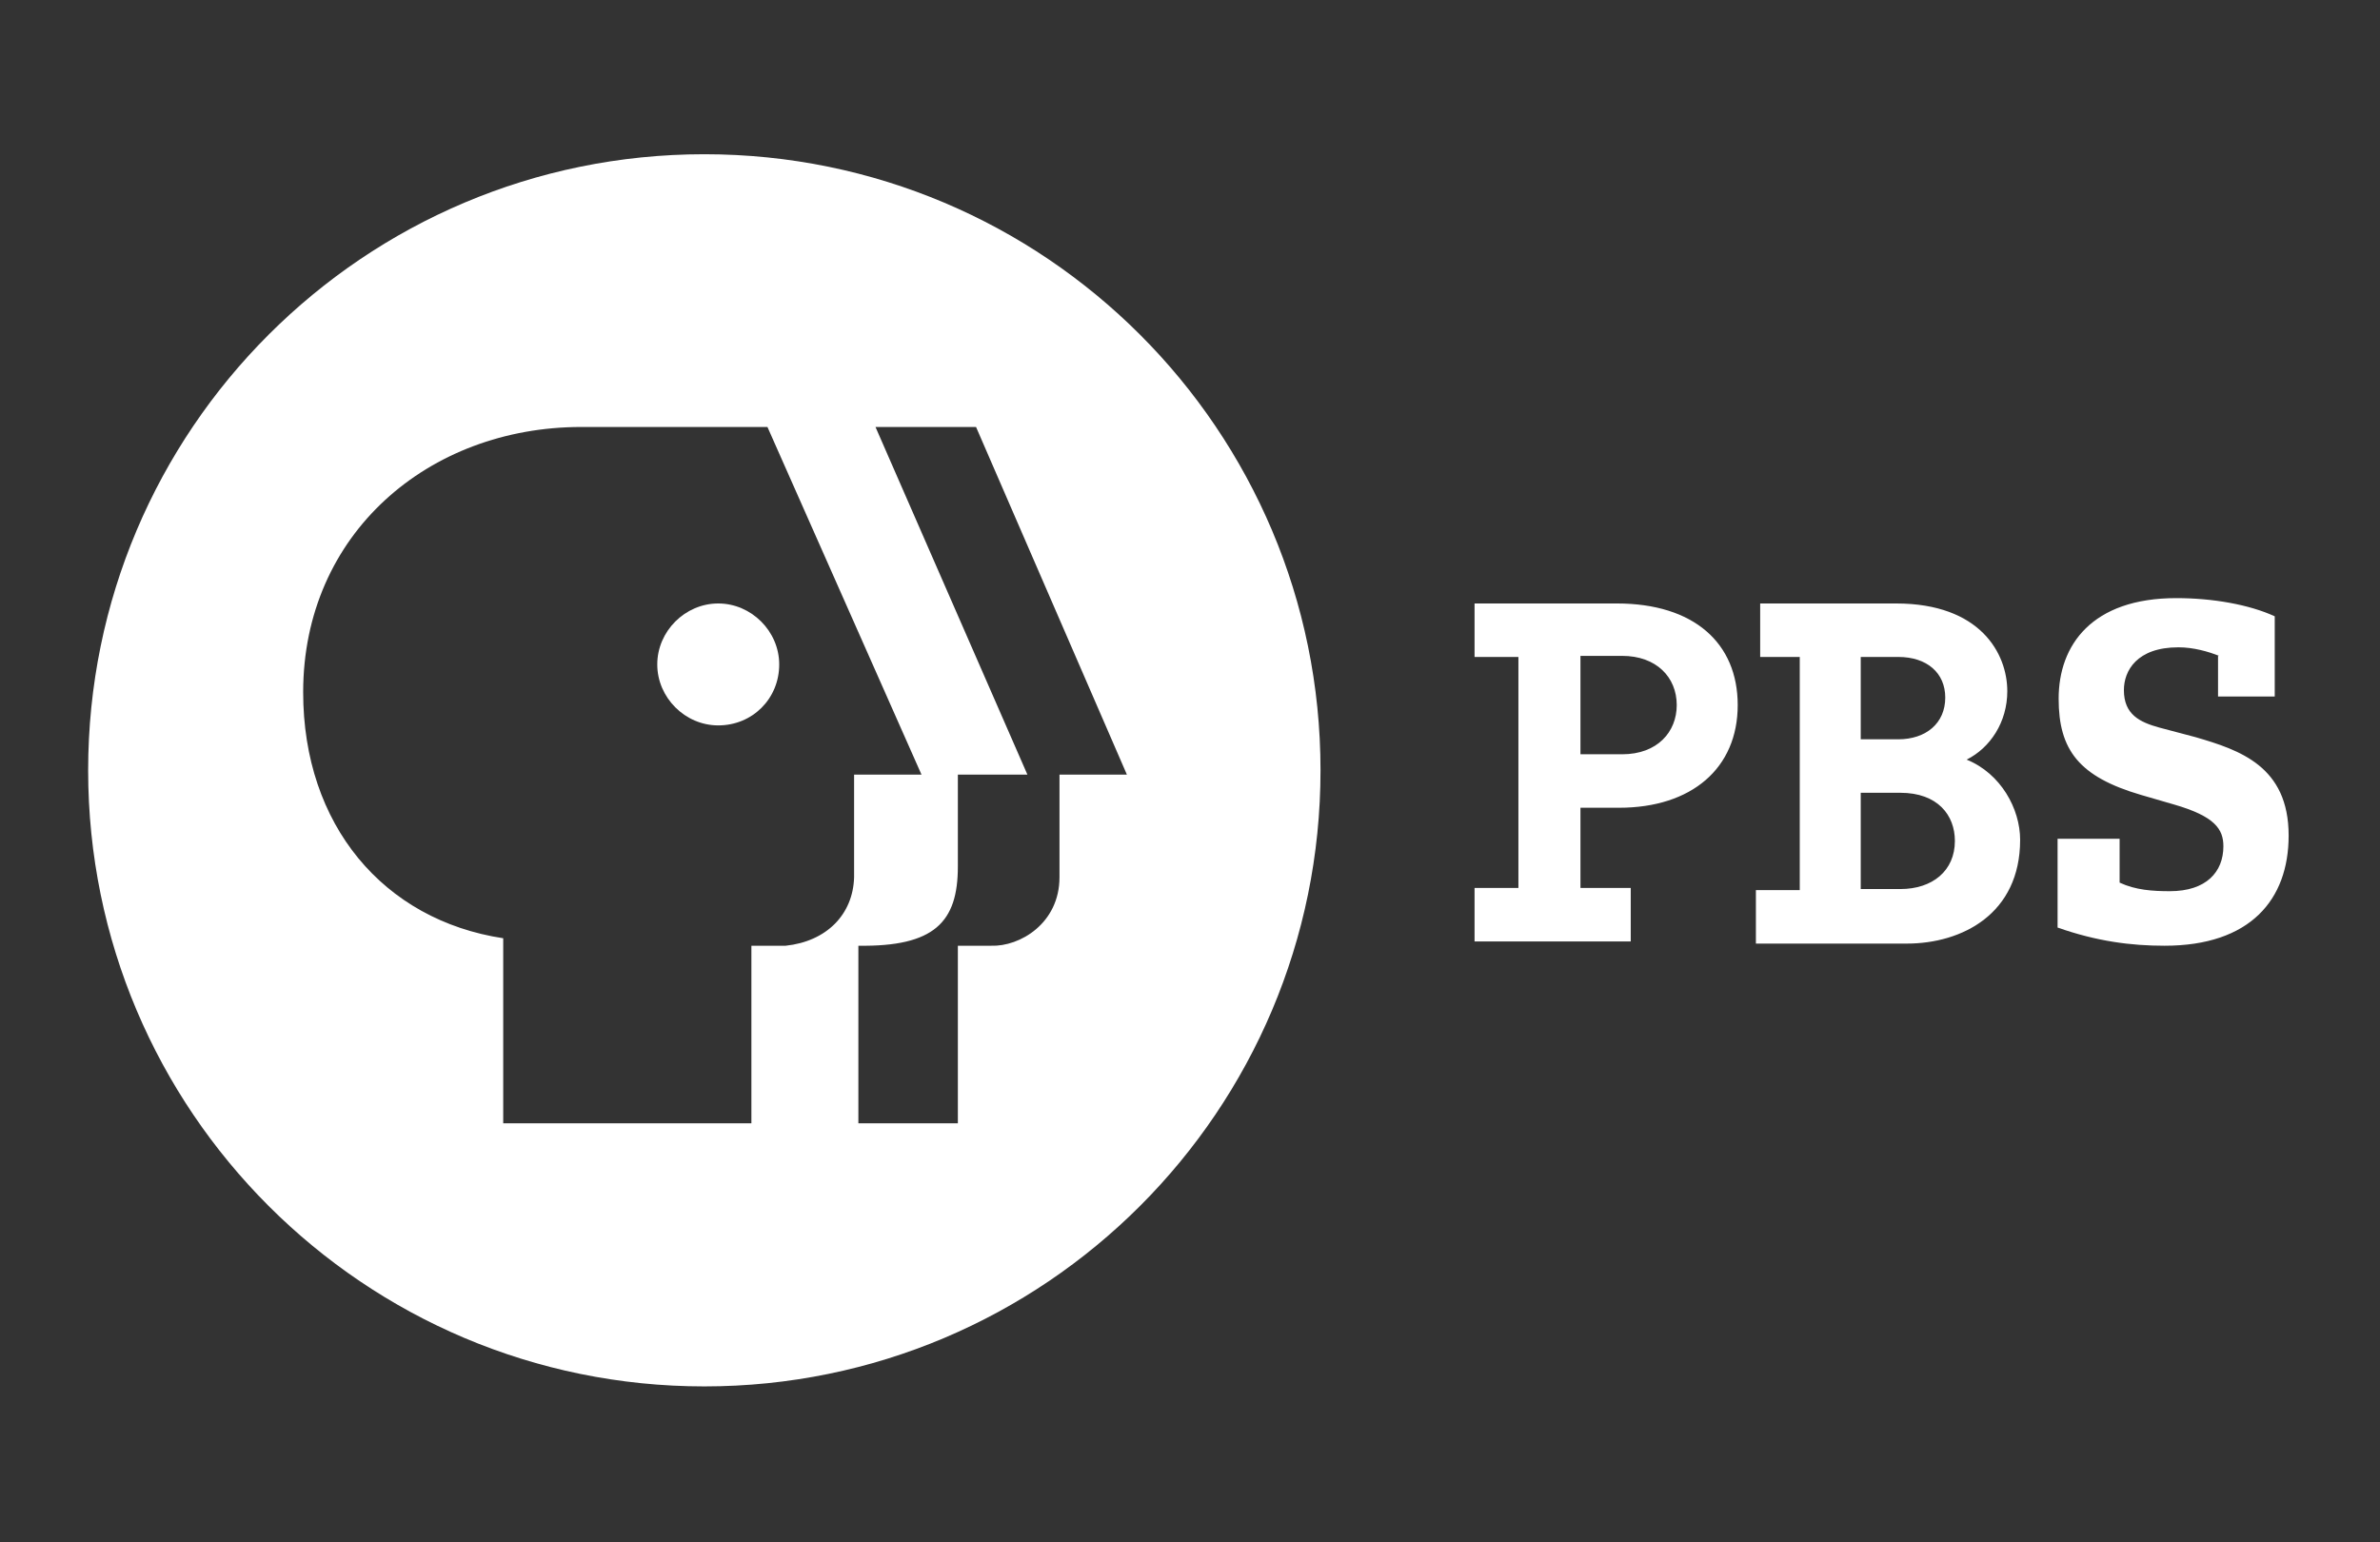 <?xml version="1.0" encoding="UTF-8" standalone="no"?>
<svg width="540px" height="350px" viewBox="0 0 540 350" version="1.1" xmlns="http://www.w3.org/2000/svg" xmlns:xlink="http://www.w3.org/1999/xlink">
    <rect x="0" y="0" width="540" height="350" fill="#333333" stroke="none"/>
    <!-- Generator: Sketch 3.6.1 (26313) - http://www.bohemiancoding.com/sketch -->
    <title>pbs-logo</title>
    <desc>Created with Sketch.</desc>
    <defs></defs>
    <g id="Page-1" stroke="none" stroke-width="1" fill="none" fill-rule="evenodd">
        <g id="pbs-logo" fill="#FFFFFF">
            <g id="pbs_logo.499bc264d7a0" transform="translate(20, 35)">
                <g id="pbs_logo" transform="translate(0, 0)">
                    <path d="M139.806,279.612 C217.018,279.612 279.612,217.018 279.612,139.806 C279.612,62.593 217.018,2.84217094e-14 139.806,2.84217094e-14 C62.593,2.84217094e-14 0,62.593 0,139.806 C0,217.018 62.593,279.612 139.806,279.612 Z M154.126,61.893 L111.893,61.893 C77.184,61.893 48.786,86.165 48.786,122.087 C48.786,152.184 66.99,173.786 94.175,177.913 L94.175,219.903 L150.485,219.903 L150.485,179.612 L158.252,179.612 C167.476,178.641 173.544,172.573 173.786,164.078 L173.786,140.777 L189.078,140.777 L154.126,61.893 Z M142.961,129.612 C135.437,129.612 129.126,123.301 129.126,115.777 C129.126,108.252 135.437,101.942 142.961,101.942 C150.485,101.942 156.796,108.252 156.796,115.777 C156.796,123.544 150.728,129.612 142.961,129.612 Z M201.456,61.893 L178.641,61.893 L213.107,140.777 L197.33,140.777 L197.33,161.65 C197.33,174.272 191.99,179.854 174.757,179.612 L174.757,219.903 L197.33,219.903 L197.33,179.612 L204.854,179.612 C211.408,179.854 220.388,174.515 220.388,164.078 L220.388,140.777 L235.68,140.777 L201.456,61.893 Z" id="Combined-Shape"></path>
                    <path d="M324.272,114.078 L314.563,114.078 L314.563,101.942 L346.845,101.942 C364.32,101.942 374.272,110.922 374.272,125 C374.272,139.32 363.835,148.301 347.33,148.301 L338.592,148.301 L338.592,166.505 L350,166.505 L350,178.641 L314.563,178.641 L314.563,166.505 L324.515,166.505 L324.515,114.078 L324.272,114.078 Z M338.592,136.165 L348.058,136.165 C356.068,136.165 360.437,131.068 360.437,125 C360.437,118.689 355.825,113.835 348.058,113.835 L338.592,113.835 L338.592,136.165 L338.592,136.165 Z M388.107,114.078 L379.369,114.078 L379.369,101.942 L410.194,101.942 C429.369,101.942 435.437,113.35 435.437,121.845 C435.437,128.883 431.553,134.709 426.214,137.379 C433.981,140.534 438.35,148.544 438.35,155.583 C438.35,172.33 425.243,179.126 412.621,179.126 L378.398,179.126 L378.398,166.99 L388.35,166.99 L388.35,114.078 L388.107,114.078 Z M402.184,166.748 L411.165,166.748 C418.447,166.748 423.544,162.621 423.544,155.825 C423.544,150 419.66,144.903 411.165,144.903 L402.184,144.903 L402.184,166.748 L402.184,166.748 Z M402.184,132.767 L410.68,132.767 C416.99,132.767 421.359,129.126 421.359,123.301 C421.359,117.718 417.233,114.078 410.68,114.078 L402.184,114.078 L402.184,132.767 L402.184,132.767 Z M483.495,113.835 C481.068,112.864 477.67,111.893 474.272,111.893 C464.806,111.893 461.893,117.233 461.893,121.602 C461.893,127.184 465.534,128.883 469.903,130.097 L478.155,132.282 C488.107,135.194 499.272,138.835 499.272,154.612 C499.272,169.175 490.534,179.612 471.117,179.612 C463.592,179.612 455.825,178.641 446.845,175.485 L446.845,155.34 L460.922,155.34 L460.922,165.291 C464.563,166.99 468.447,167.233 472.33,167.233 C480.583,167.233 484.466,162.864 484.466,157.039 C484.466,153.155 482.524,150.243 473.301,147.573 L465.777,145.388 C451.699,141.262 447.087,135.194 447.087,123.544 C447.087,111.408 454.612,100.728 473.786,100.728 C482.039,100.728 490.291,102.184 496.117,104.854 L496.117,123.058 L483.252,123.058 L483.252,113.835 L483.495,113.835 Z" id="pbs"></path>
                </g>
            </g>
        </g>
    </g>
</svg>